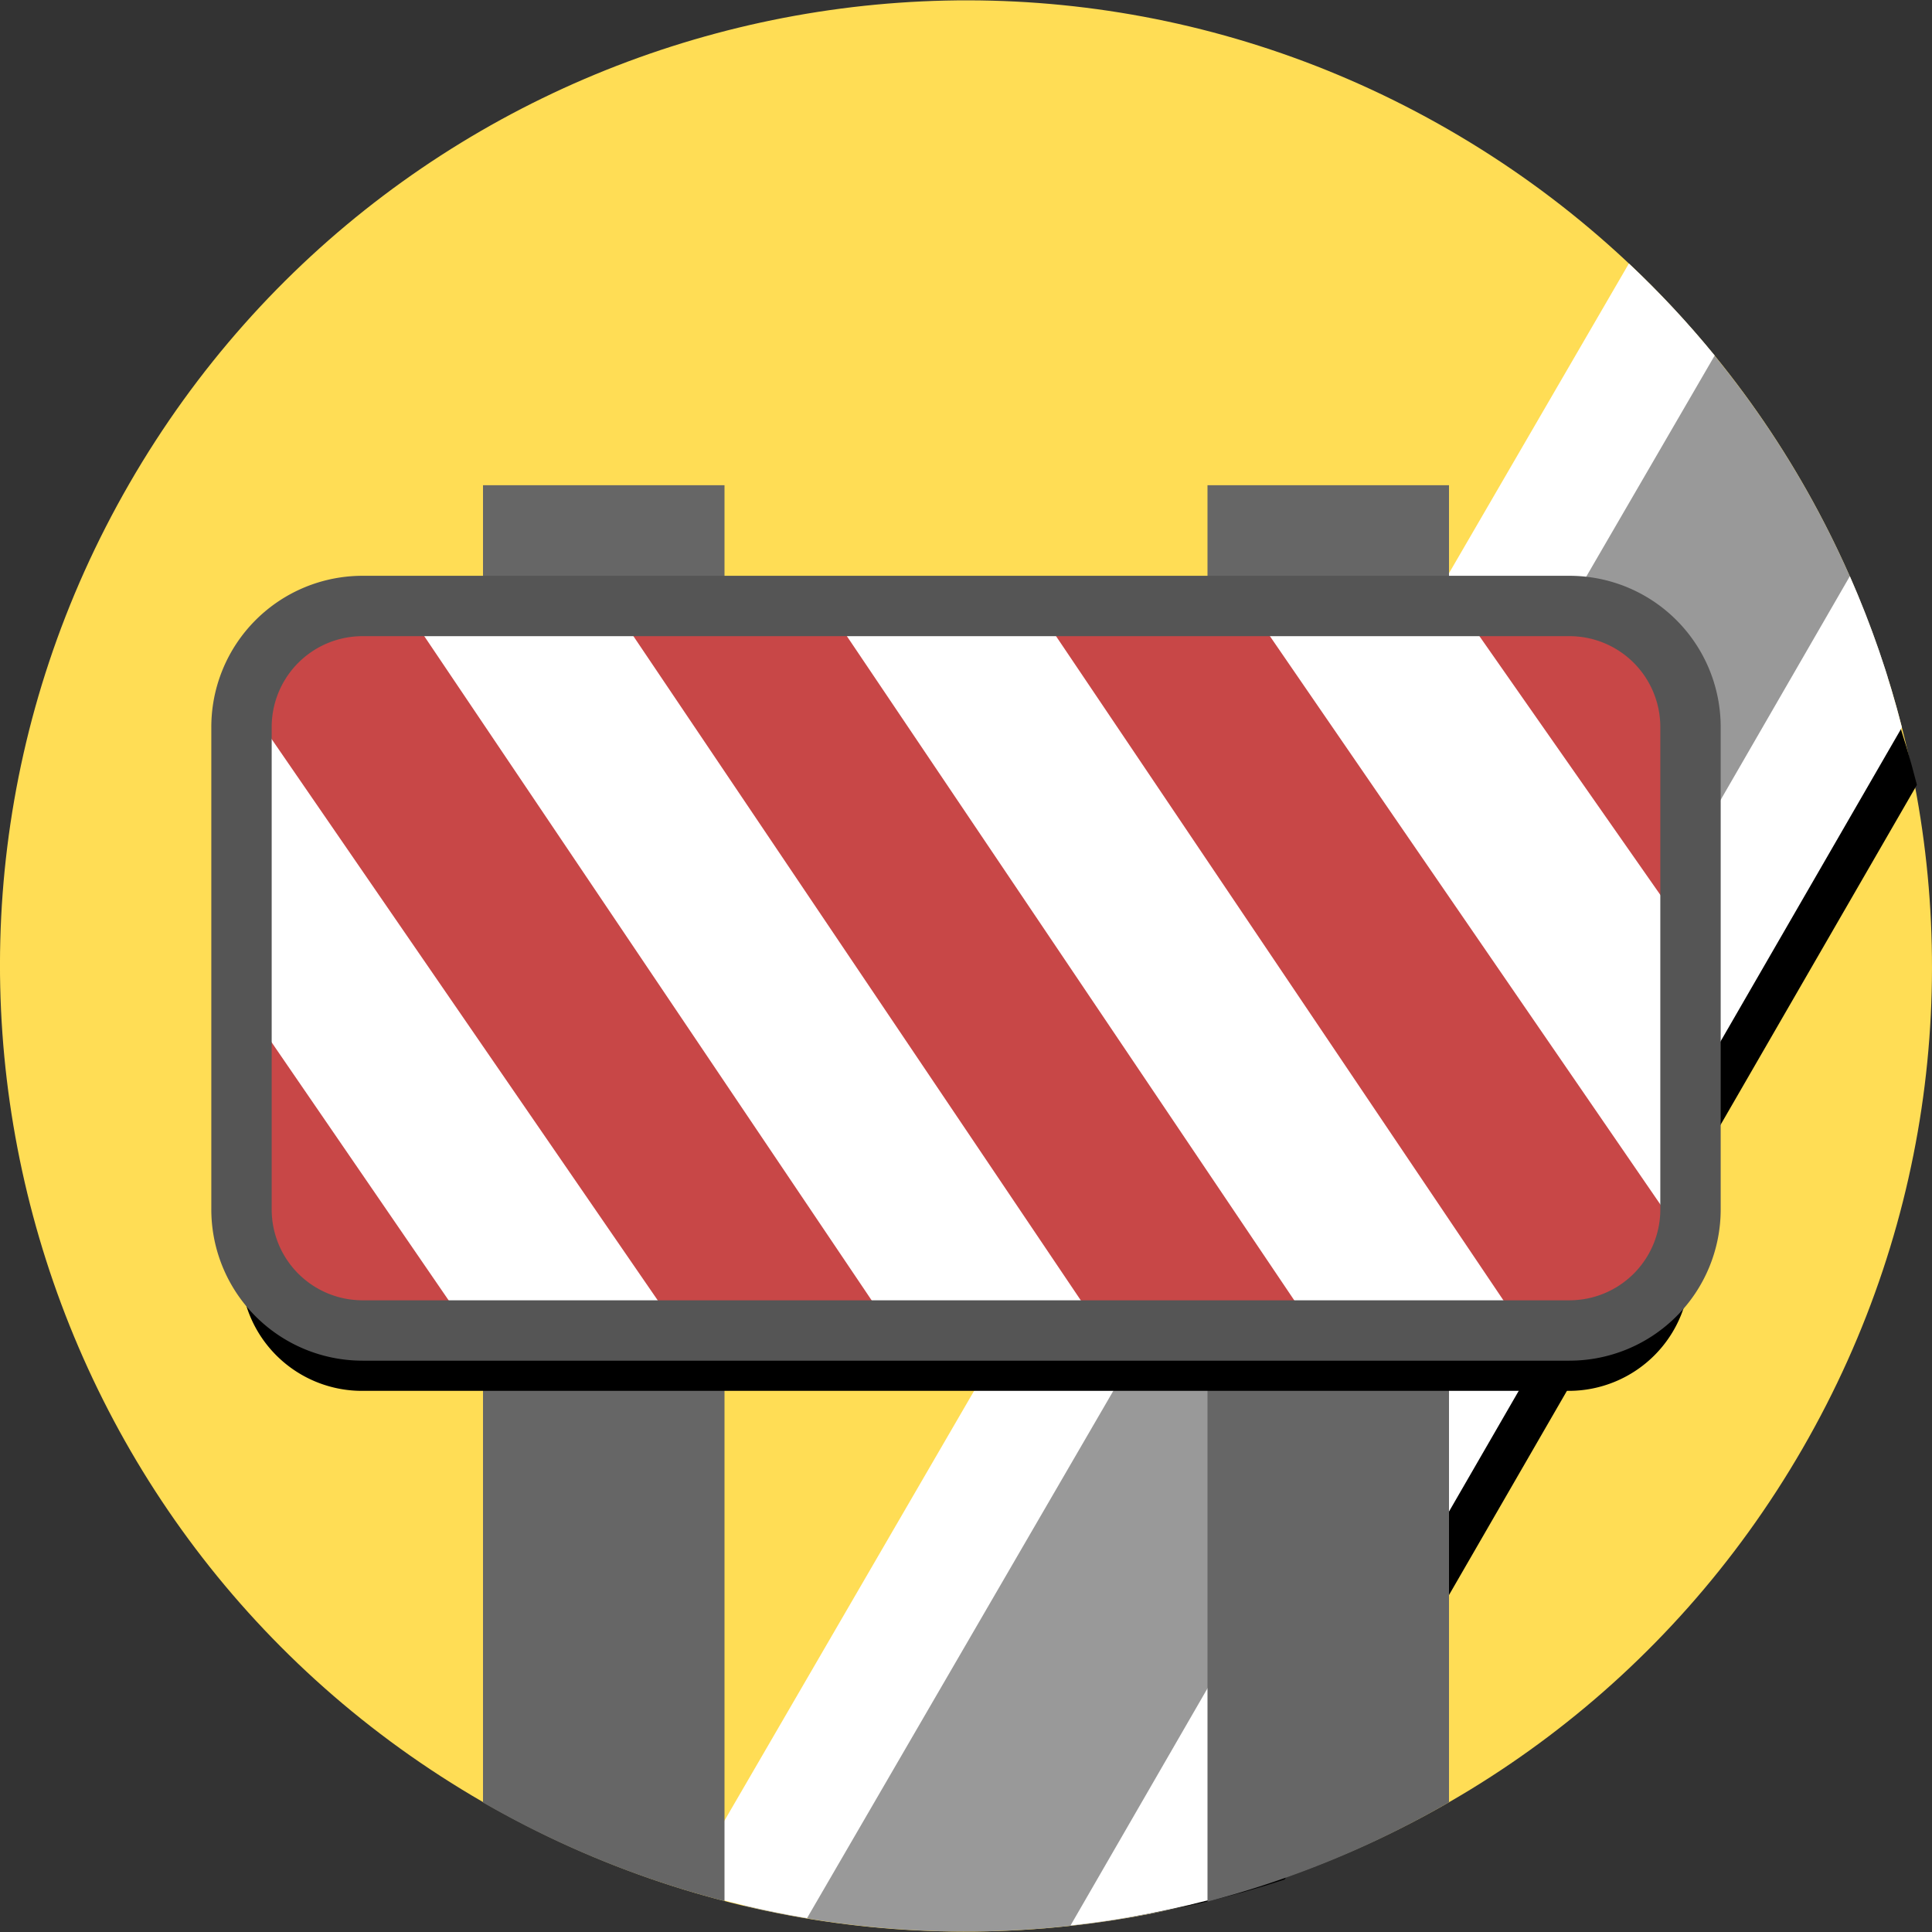 <?xml version="1.0" ?>
<svg xmlns="http://www.w3.org/2000/svg" width="128" height="128" viewBox="0 0 128 128">
  <rect x="0" y="0" width="128" height="128" fill="#333333" stroke="none"/>
  <path d="M119.416,95.983c-17.67,30.593 -56.805,41.075 -87.41,23.412C1.4,101.733 -9.088,62.612 8.582,32.019 26.253,1.422 65.39,-9.06 95.996,8.603c30.604,17.663 41.091,56.784 23.421,87.379" fill="#fd5"/>
  <path d="m110.22,19.75 l-60.924,106.51c9.684,2.293 19.636,2.245 29.086,0.066l46.689,-81.455c-2.908,-9.281 -7.934,-17.911 -14.852,-25.121z" fill="#999"/>
  <path d="m123.55,41.986 l-49.141,85.078c3.636,-0.543 7.22,-1.391 10.707,-2.545l41.885,-72.52c-0.873,-3.423 -2.025,-6.773 -3.451,-10.014z" fill="#000"/>
  <path d="m107.92,17.455 l-62.561,107.71c2.68,0.819 5.387,1.464 8.109,1.918l60.135,-103.53c-1.745,-2.139 -3.643,-4.174 -5.684,-6.096zM122.557,38.176 L70.926,127.567c3.521,-0.385 7,-1.062 10.402,-2.018l44.68,-77.359c-0.873,-3.423 -2.025,-6.773 -3.451,-10.014z" fill="#fff"/>
  <path d="m32,32.148v87.273a64,64 0,0 0,16 6.53v-93.803zM80,32.148v93.84a64,64 0,0 0,16 -6.582v-87.258z" fill="#666"/>
  <path d="M24,44.148a8.025,8.025 0,0 0,-8.043 8.043v31.914A8.025,8.025 0,0 0,24 92.148h79.914a8.025,8.025 0,0 0,8.043 -8.043V52.191a8.025,8.025 0,0 0,-8.043 -8.043z" fill="#000"/>
  <path d="M24.044,40.148h79.913a8.026,8.026 0,0 1,8.043 8.043v31.913a8.026,8.026 0,0 1,-8.043 8.044L24.044,88.148a8.026,8.026 0,0 1,-8.043 -8.044L16.001,48.191a8.026,8.026 0,0 1,8.043 -8.043z" fill="#fff"/>
  <path d="M24,40.148a7.976,7.976 0,0 0,-7.795 6.213L44.951,88.148h14.143l-32.332,-48zM40.619,40.148 L72.951,88.148h14.143l-32.332,-48zM68.619,40.148 L100.951,88.148h3.049a7.973,7.973 0,0 0,7.705 -5.87L82.762,40.148zM96.619,40.148 L112,62.148v-14c0,-4.432 -3.568,-8 -8,-8zM16,66.148v14c0,4.432 3.568,8 8,8h7.094z" fill="#c84747"/>
  <path d="M24.038,40.148h79.924a8.02,8.02 0,0 1,8.038 8.038v31.924a8.02,8.02 0,0 1,-8.038 8.038L24.038,88.148a8.02,8.02 0,0 1,-8.038 -8.038L16,48.186a8.02,8.02 0,0 1,8.038 -8.038z" fill="none" stroke-linejoin="round" stroke-linecap="round" stroke-width="4" stroke="#555"/>
</svg>
